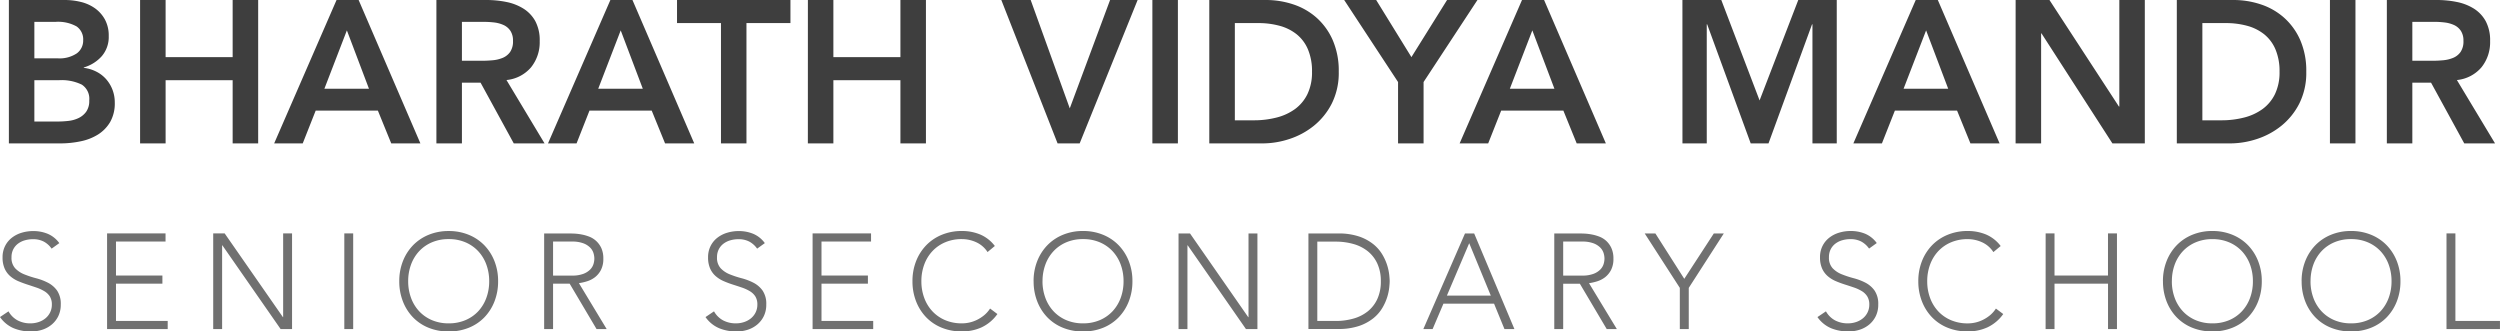 <svg xmlns="http://www.w3.org/2000/svg" width="296.24" height="39.28" viewBox="0 0 296.24 39.28">
  <g id="logo" transform="translate(-116.848 -45.008)">
    <path id="bharath-vidya-mandir" d="M1.9-16.992H8.52a7.983,7.983,0,0,1,1.9.228,4.86,4.86,0,0,1,1.668.744,3.977,3.977,0,0,1,1.188,1.332,3.977,3.977,0,0,1,.456,1.968,3.485,3.485,0,0,1-.816,2.376A4.538,4.538,0,0,1,10.776-9v.048a4.394,4.394,0,0,1,1.476.444,3.911,3.911,0,0,1,1.164.888,4.1,4.1,0,0,1,.756,1.248,4.159,4.159,0,0,1,.276,1.524A4.452,4.452,0,0,1,13.9-2.532a4.381,4.381,0,0,1-1.452,1.488,6.213,6.213,0,0,1-2.064.8A11.676,11.676,0,0,1,8.016,0H1.9ZM4.92-10.08H7.68a3.658,3.658,0,0,0,2.268-.588,1.867,1.867,0,0,0,.756-1.548,1.864,1.864,0,0,0-.78-1.644,4.506,4.506,0,0,0-2.508-.54H4.92Zm0,7.488H7.7A11.434,11.434,0,0,0,8.94-2.664,3.723,3.723,0,0,0,10.152-3a2.391,2.391,0,0,0,.912-.756,2.211,2.211,0,0,0,.36-1.332,2,2,0,0,0-.876-1.872,5.436,5.436,0,0,0-2.724-.528H4.92Zm12.528-14.4h3.024v6.768h7.944v-6.768H31.44V0H28.416V-7.488H20.472V0H17.448Zm23.28,0h2.616L50.664,0H47.208L45.624-3.888H38.256L36.72,0H33.336ZM44.568-6.48l-2.616-6.912L39.288-6.48ZM52.56-16.992h5.9a12.028,12.028,0,0,1,2.364.228,6.053,6.053,0,0,1,2.028.78A4.08,4.08,0,0,1,64.272-14.5,4.792,4.792,0,0,1,64.8-12.12a4.732,4.732,0,0,1-1.02,3.1,4.375,4.375,0,0,1-2.916,1.512L65.376,0H61.728L57.792-7.2H55.584V0H52.56Zm5.376,7.2q.648,0,1.3-.06a3.98,3.98,0,0,0,1.188-.288,2.027,2.027,0,0,0,.876-.7,2.212,2.212,0,0,0,.336-1.308,2.087,2.087,0,0,0-.312-1.2,1.939,1.939,0,0,0-.816-.684,3.756,3.756,0,0,0-1.116-.3A10.169,10.169,0,0,0,58.2-14.4H55.584v4.608Zm15.24-7.2h2.616L83.112,0H79.656L78.072-3.888H70.7L69.168,0H65.784ZM77.016-6.48,74.4-13.392,71.736-6.48Zm9.264-7.776H81.072v-2.736h13.44v2.736H89.3V0H86.28Zm10.3-2.736H99.6v6.768h7.944v-6.768h3.024V0h-3.024V-7.488H99.6V0H96.576Zm22.92,0h3.48l4.632,12.84,4.776-12.84h3.264L128.784,0h-2.616Zm17.9,0h3.024V0H137.4Zm6.744,0h6.7a10.25,10.25,0,0,1,3.24.516,7.872,7.872,0,0,1,2.76,1.572,7.681,7.681,0,0,1,1.92,2.652,9.067,9.067,0,0,1,.72,3.756,8.107,8.107,0,0,1-.828,3.78,8.092,8.092,0,0,1-2.136,2.64,9.109,9.109,0,0,1-2.9,1.56A10.145,10.145,0,0,1,150.48,0h-6.336Zm5.28,14.256A10.71,10.71,0,0,0,152.1-3.06a6.366,6.366,0,0,0,2.2-1.008,4.786,4.786,0,0,0,1.476-1.776,5.937,5.937,0,0,0,.54-2.652,6.594,6.594,0,0,0-.48-2.64,4.591,4.591,0,0,0-1.332-1.788,5.558,5.558,0,0,0-2.016-1.008,9.512,9.512,0,0,0-2.556-.324h-2.76v11.52Zm17.088-4.536-6.384-9.72h3.792l4.176,6.768,4.224-6.768h3.6l-6.384,9.72V0h-3.024Zm14.688-9.72h2.616L191.136,0H187.68L186.1-3.888h-7.368L177.192,0h-3.384ZM185.04-6.48l-2.616-6.912L179.76-6.48Zm15.168-10.512h4.608l4.536,11.9,4.584-11.9h4.56V0h-2.88V-14.112h-.048L210.408,0H208.3l-5.16-14.112h-.048V0h-2.88Zm27.648,0h2.616L237.792,0h-3.456l-1.584-3.888h-7.368L223.848,0h-3.384ZM231.7-6.48l-2.616-6.912L226.416-6.48Zm7.992-10.512H243.7l8.232,12.624h.048V-16.992H255V0h-3.84l-8.4-13.032h-.048V0h-3.024Zm19.1,0h6.7a10.25,10.25,0,0,1,3.24.516,7.872,7.872,0,0,1,2.76,1.572,7.682,7.682,0,0,1,1.92,2.652,9.067,9.067,0,0,1,.72,3.756,8.107,8.107,0,0,1-.828,3.78,8.092,8.092,0,0,1-2.136,2.64,9.109,9.109,0,0,1-2.9,1.56A10.146,10.146,0,0,1,265.128,0h-6.336Zm5.28,14.256a10.71,10.71,0,0,0,2.676-.324,6.366,6.366,0,0,0,2.2-1.008,4.786,4.786,0,0,0,1.476-1.776,5.937,5.937,0,0,0,.54-2.652,6.594,6.594,0,0,0-.48-2.64,4.591,4.591,0,0,0-1.332-1.788,5.558,5.558,0,0,0-2.016-1.008,9.512,9.512,0,0,0-2.556-.324h-2.76v11.52Zm12.864-14.256h3.024V0h-3.024Zm6.744,0h5.9a12.028,12.028,0,0,1,2.364.228,6.054,6.054,0,0,1,2.028.78,4.08,4.08,0,0,1,1.416,1.488,4.792,4.792,0,0,1,.528,2.376,4.732,4.732,0,0,1-1.02,3.1,4.375,4.375,0,0,1-2.916,1.512L296.5,0h-3.648l-3.936-7.2H286.7V0H283.68Zm5.376,7.2q.648,0,1.3-.06a3.98,3.98,0,0,0,1.188-.288,2.027,2.027,0,0,0,.876-.7,2.212,2.212,0,0,0,.336-1.308,2.087,2.087,0,0,0-.312-1.2,1.939,1.939,0,0,0-.816-.684,3.756,3.756,0,0,0-1.116-.3,10.168,10.168,0,0,0-1.188-.072H286.7v4.608Z" transform="translate(116 62)" fill="#3e3e3e"/>
    <path id="senior-secondary-school" d="M1.856-2.1a2.709,2.709,0,0,0,1.08,1.072,3.179,3.179,0,0,0,1.512.352,3.022,3.022,0,0,0,.992-.16,2.528,2.528,0,0,0,.808-.448,2.106,2.106,0,0,0,.544-.7,2.063,2.063,0,0,0,.2-.92,1.767,1.767,0,0,0-.248-.976A1.987,1.987,0,0,0,6.08-4.5a4.875,4.875,0,0,0-.936-.424Q4.624-5.1,4.072-5.28T3-5.68a3.592,3.592,0,0,1-.936-.584,2.6,2.6,0,0,1-.664-.9,3.235,3.235,0,0,1-.248-1.344,2.915,2.915,0,0,1,.3-1.336,2.853,2.853,0,0,1,.8-.976,3.561,3.561,0,0,1,1.16-.592,4.692,4.692,0,0,1,1.376-.2,4.451,4.451,0,0,1,1.72.328,3.268,3.268,0,0,1,1.368,1.1l-.912.656a2.677,2.677,0,0,0-.936-.84,2.713,2.713,0,0,0-1.272-.28,3.453,3.453,0,0,0-.976.136,2.439,2.439,0,0,0-.808.4,1.97,1.97,0,0,0-.552.664,2.02,2.02,0,0,0-.208.944,1.824,1.824,0,0,0,.432,1.3,3.046,3.046,0,0,0,1.08.72,11.468,11.468,0,0,0,1.408.464,6.816,6.816,0,0,1,1.408.536,3.038,3.038,0,0,1,1.08.936A2.789,2.789,0,0,1,8.048-2.9a3.071,3.071,0,0,1-.288,1.36,2.992,2.992,0,0,1-.776,1A3.356,3.356,0,0,1,5.856.08,4.269,4.269,0,0,1,4.528.288,5.33,5.33,0,0,1,2.464-.1,3.777,3.777,0,0,1,.848-1.424Zm11.68-9.232h6.928v.96H14.592v4.032h5.5v.96h-5.5V-.96H20.72V0H13.536Zm12.576,0h1.36l6.9,9.92H34.4v-9.92h1.056V0H34.1L27.2-9.92h-.032V0H26.112Zm15.536,0H42.7V0H41.648ZM48.16-5.664a6.4,6.4,0,0,1,.432-2.384,5.675,5.675,0,0,1,1.2-1.88,5.446,5.446,0,0,1,1.848-1.24,6.142,6.142,0,0,1,2.376-.448,6.142,6.142,0,0,1,2.376.448,5.446,5.446,0,0,1,1.848,1.24,5.675,5.675,0,0,1,1.2,1.88,6.4,6.4,0,0,1,.432,2.384,6.467,6.467,0,0,1-.432,2.392,5.657,5.657,0,0,1-1.2,1.888A5.351,5.351,0,0,1,56.392-.152a6.24,6.24,0,0,1-2.376.44,6.24,6.24,0,0,1-2.376-.44,5.351,5.351,0,0,1-1.848-1.232,5.657,5.657,0,0,1-1.2-1.888A6.467,6.467,0,0,1,48.16-5.664Zm1.056,0A5.649,5.649,0,0,0,49.552-3.7a4.673,4.673,0,0,0,.96,1.584,4.439,4.439,0,0,0,1.512,1.056,4.97,4.97,0,0,0,1.992.384,4.97,4.97,0,0,0,1.992-.384A4.439,4.439,0,0,0,57.52-2.112,4.673,4.673,0,0,0,58.48-3.7a5.649,5.649,0,0,0,.336-1.968,5.649,5.649,0,0,0-.336-1.968,4.673,4.673,0,0,0-.96-1.584,4.439,4.439,0,0,0-1.512-1.056,4.97,4.97,0,0,0-1.992-.384,4.97,4.97,0,0,0-1.992.384,4.439,4.439,0,0,0-1.512,1.056,4.673,4.673,0,0,0-.96,1.584A5.649,5.649,0,0,0,49.216-5.664Zm17.168-.672h2.24a3.692,3.692,0,0,0,1.352-.208,2.242,2.242,0,0,0,.808-.512,1.62,1.62,0,0,0,.392-.656,2.278,2.278,0,0,0,.1-.64,2.278,2.278,0,0,0-.1-.64,1.62,1.62,0,0,0-.392-.656,2.242,2.242,0,0,0-.808-.512,3.692,3.692,0,0,0-1.352-.208h-2.24Zm-1.056-4.992H68.3q.224,0,.608.016a6.232,6.232,0,0,1,.832.1,5.1,5.1,0,0,1,.912.256,2.581,2.581,0,0,1,.832.512A2.658,2.658,0,0,1,72.1-9.6a2.926,2.926,0,0,1,.24,1.248,2.854,2.854,0,0,1-.28,1.344,2.606,2.606,0,0,1-.7.856,2.961,2.961,0,0,1-.936.488,6.056,6.056,0,0,1-.976.224L72.736,0h-1.2L68.352-5.376H66.384V0H65.328ZM85.456-2.1a2.709,2.709,0,0,0,1.08,1.072,3.179,3.179,0,0,0,1.512.352,3.022,3.022,0,0,0,.992-.16,2.528,2.528,0,0,0,.808-.448,2.106,2.106,0,0,0,.544-.7,2.063,2.063,0,0,0,.2-.92,1.767,1.767,0,0,0-.248-.976A1.987,1.987,0,0,0,89.68-4.5a4.875,4.875,0,0,0-.936-.424q-.52-.176-1.072-.352T86.6-5.68a3.592,3.592,0,0,1-.936-.584,2.6,2.6,0,0,1-.664-.9,3.235,3.235,0,0,1-.248-1.344,2.915,2.915,0,0,1,.3-1.336,2.853,2.853,0,0,1,.8-.976,3.561,3.561,0,0,1,1.16-.592,4.692,4.692,0,0,1,1.376-.2,4.451,4.451,0,0,1,1.72.328,3.268,3.268,0,0,1,1.368,1.1l-.912.656a2.677,2.677,0,0,0-.936-.84,2.713,2.713,0,0,0-1.272-.28,3.453,3.453,0,0,0-.976.136,2.439,2.439,0,0,0-.808.4,1.97,1.97,0,0,0-.552.664,2.02,2.02,0,0,0-.208.944,1.824,1.824,0,0,0,.432,1.3,3.046,3.046,0,0,0,1.08.72,11.468,11.468,0,0,0,1.408.464,6.816,6.816,0,0,1,1.408.536,3.038,3.038,0,0,1,1.08.936A2.789,2.789,0,0,1,91.648-2.9a3.072,3.072,0,0,1-.288,1.36,2.992,2.992,0,0,1-.776,1A3.356,3.356,0,0,1,89.456.08a4.269,4.269,0,0,1-1.328.208A5.33,5.33,0,0,1,86.064-.1a3.777,3.777,0,0,1-1.616-1.32Zm11.68-9.232h6.928v.96H98.192v4.032h5.5v.96h-5.5V-.96h6.128V0H97.136Zm21.9,9.552a4.8,4.8,0,0,1-1.888,1.584,5.611,5.611,0,0,1-2.32.48,6.24,6.24,0,0,1-2.376-.44,5.351,5.351,0,0,1-1.848-1.232,5.657,5.657,0,0,1-1.2-1.888,6.466,6.466,0,0,1-.432-2.392,6.4,6.4,0,0,1,.432-2.384,5.675,5.675,0,0,1,1.2-1.88,5.446,5.446,0,0,1,1.848-1.24,6.142,6.142,0,0,1,2.376-.448,5.641,5.641,0,0,1,2.152.408,4.273,4.273,0,0,1,1.752,1.368l-.864.72a3.131,3.131,0,0,0-1.352-1.168,4.1,4.1,0,0,0-1.688-.368,4.97,4.97,0,0,0-1.992.384,4.439,4.439,0,0,0-1.512,1.056,4.673,4.673,0,0,0-.96,1.584,5.649,5.649,0,0,0-.336,1.968,5.649,5.649,0,0,0,.336,1.968,4.673,4.673,0,0,0,.96,1.584,4.439,4.439,0,0,0,1.512,1.056,4.97,4.97,0,0,0,1.992.384,4.094,4.094,0,0,0,.9-.1,4.062,4.062,0,0,0,.9-.32,4.34,4.34,0,0,0,.84-.544,3.483,3.483,0,0,0,.7-.792Zm4.288-3.888a6.4,6.4,0,0,1,.432-2.384,5.675,5.675,0,0,1,1.2-1.88,5.446,5.446,0,0,1,1.848-1.24,6.142,6.142,0,0,1,2.376-.448,6.142,6.142,0,0,1,2.376.448,5.446,5.446,0,0,1,1.848,1.24,5.675,5.675,0,0,1,1.2,1.88,6.4,6.4,0,0,1,.432,2.384,6.466,6.466,0,0,1-.432,2.392,5.657,5.657,0,0,1-1.2,1.888A5.351,5.351,0,0,1,131.56-.152a6.24,6.24,0,0,1-2.376.44,6.24,6.24,0,0,1-2.376-.44,5.351,5.351,0,0,1-1.848-1.232,5.657,5.657,0,0,1-1.2-1.888A6.466,6.466,0,0,1,123.328-5.664Zm1.056,0A5.649,5.649,0,0,0,124.72-3.7a4.673,4.673,0,0,0,.96,1.584,4.439,4.439,0,0,0,1.512,1.056,4.97,4.97,0,0,0,1.992.384,4.97,4.97,0,0,0,1.992-.384,4.439,4.439,0,0,0,1.512-1.056,4.673,4.673,0,0,0,.96-1.584,5.649,5.649,0,0,0,.336-1.968,5.649,5.649,0,0,0-.336-1.968,4.673,4.673,0,0,0-.96-1.584,4.439,4.439,0,0,0-1.512-1.056,4.97,4.97,0,0,0-1.992-.384,4.97,4.97,0,0,0-1.992.384,4.439,4.439,0,0,0-1.512,1.056,4.673,4.673,0,0,0-.96,1.584A5.649,5.649,0,0,0,124.384-5.664ZM140.5-11.328h1.36l6.9,9.92h.032v-9.92h1.056V0h-1.36l-6.9-9.92h-.032V0H140.5Zm15.392,0h3.5a7.574,7.574,0,0,1,2.5.36,5.551,5.551,0,0,1,1.7.92,4.566,4.566,0,0,1,1.072,1.24,6.068,6.068,0,0,1,.576,1.3,6.071,6.071,0,0,1,.232,1.128q.048.5.048.712t-.048.712a6.071,6.071,0,0,1-.232,1.128,6.068,6.068,0,0,1-.576,1.3,4.566,4.566,0,0,1-1.072,1.24,5.551,5.551,0,0,1-1.7.92,7.574,7.574,0,0,1-2.5.36h-3.5ZM156.944-.96h2.176a7.571,7.571,0,0,0,2.1-.28,4.8,4.8,0,0,0,1.7-.856,4.032,4.032,0,0,0,1.136-1.464,4.92,4.92,0,0,0,.416-2.1,4.92,4.92,0,0,0-.416-2.1,4.032,4.032,0,0,0-1.136-1.464,4.8,4.8,0,0,0-1.7-.856,7.571,7.571,0,0,0-2.1-.28h-2.176Zm17.5-10.368h1.088L180.3,0H179.12l-1.232-3.008h-6L170.608,0h-1.1Zm.5,1.152L172.3-3.968h5.2Zm11.136,3.84h2.24a3.692,3.692,0,0,0,1.352-.208,2.242,2.242,0,0,0,.808-.512,1.62,1.62,0,0,0,.392-.656,2.278,2.278,0,0,0,.1-.64,2.278,2.278,0,0,0-.1-.64,1.62,1.62,0,0,0-.392-.656,2.242,2.242,0,0,0-.808-.512,3.692,3.692,0,0,0-1.352-.208h-2.24Zm-1.056-4.992H188q.224,0,.608.016a6.232,6.232,0,0,1,.832.1,5.1,5.1,0,0,1,.912.256,2.581,2.581,0,0,1,.832.512,2.658,2.658,0,0,1,.608.848,2.926,2.926,0,0,1,.24,1.248,2.854,2.854,0,0,1-.28,1.344,2.605,2.605,0,0,1-.7.856,2.961,2.961,0,0,1-.936.488,6.056,6.056,0,0,1-.976.224l3.3,5.44h-1.2l-3.184-5.376H186.08V0h-1.056ZM199.9-4.88l-4.16-6.448h1.264l3.424,5.376,3.5-5.376h1.184L200.96-4.88V0H199.9ZM217.216-2.1a2.709,2.709,0,0,0,1.08,1.072,3.179,3.179,0,0,0,1.512.352,3.022,3.022,0,0,0,.992-.16,2.528,2.528,0,0,0,.808-.448,2.106,2.106,0,0,0,.544-.7,2.063,2.063,0,0,0,.2-.92,1.767,1.767,0,0,0-.248-.976,1.987,1.987,0,0,0-.664-.632,4.875,4.875,0,0,0-.936-.424q-.52-.176-1.072-.352t-1.072-.4a3.592,3.592,0,0,1-.936-.584,2.6,2.6,0,0,1-.664-.9,3.235,3.235,0,0,1-.248-1.344,2.915,2.915,0,0,1,.3-1.336,2.853,2.853,0,0,1,.8-.976,3.561,3.561,0,0,1,1.16-.592,4.692,4.692,0,0,1,1.376-.2,4.451,4.451,0,0,1,1.72.328,3.268,3.268,0,0,1,1.368,1.1l-.912.656a2.678,2.678,0,0,0-.936-.84,2.713,2.713,0,0,0-1.272-.28,3.453,3.453,0,0,0-.976.136,2.439,2.439,0,0,0-.808.4,1.97,1.97,0,0,0-.552.664,2.02,2.02,0,0,0-.208.944,1.824,1.824,0,0,0,.432,1.3,3.046,3.046,0,0,0,1.08.72,11.468,11.468,0,0,0,1.408.464,6.816,6.816,0,0,1,1.408.536,3.038,3.038,0,0,1,1.08.936,2.789,2.789,0,0,1,.432,1.656,3.071,3.071,0,0,1-.288,1.36,2.992,2.992,0,0,1-.776,1,3.355,3.355,0,0,1-1.128.616,4.269,4.269,0,0,1-1.328.208A5.33,5.33,0,0,1,217.824-.1a3.777,3.777,0,0,1-1.616-1.32Zm21.008.32a4.8,4.8,0,0,1-1.888,1.584,5.611,5.611,0,0,1-2.32.48,6.24,6.24,0,0,1-2.376-.44,5.351,5.351,0,0,1-1.848-1.232,5.656,5.656,0,0,1-1.2-1.888,6.466,6.466,0,0,1-.432-2.392,6.4,6.4,0,0,1,.432-2.384,5.675,5.675,0,0,1,1.2-1.88,5.446,5.446,0,0,1,1.848-1.24,6.142,6.142,0,0,1,2.376-.448,5.641,5.641,0,0,1,2.152.408A4.273,4.273,0,0,1,237.92-9.84l-.864.72a3.131,3.131,0,0,0-1.352-1.168,4.1,4.1,0,0,0-1.688-.368,4.97,4.97,0,0,0-1.992.384,4.439,4.439,0,0,0-1.512,1.056,4.673,4.673,0,0,0-.96,1.584,5.649,5.649,0,0,0-.336,1.968,5.649,5.649,0,0,0,.336,1.968,4.673,4.673,0,0,0,.96,1.584,4.439,4.439,0,0,0,1.512,1.056,4.97,4.97,0,0,0,1.992.384,4.094,4.094,0,0,0,.9-.1,4.062,4.062,0,0,0,.9-.32,4.34,4.34,0,0,0,.84-.544,3.482,3.482,0,0,0,.7-.792Zm5.024-9.552H244.3v4.992h6.336v-4.992H251.7V0H250.64V-5.376H244.3V0h-1.056Zm13.9,5.664a6.4,6.4,0,0,1,.432-2.384,5.675,5.675,0,0,1,1.2-1.88,5.445,5.445,0,0,1,1.848-1.24,6.142,6.142,0,0,1,2.376-.448,6.142,6.142,0,0,1,2.376.448,5.445,5.445,0,0,1,1.848,1.24,5.675,5.675,0,0,1,1.2,1.88,6.4,6.4,0,0,1,.432,2.384,6.467,6.467,0,0,1-.432,2.392,5.657,5.657,0,0,1-1.2,1.888,5.35,5.35,0,0,1-1.848,1.232,6.24,6.24,0,0,1-2.376.44,6.24,6.24,0,0,1-2.376-.44,5.35,5.35,0,0,1-1.848-1.232,5.657,5.657,0,0,1-1.2-1.888A6.467,6.467,0,0,1,257.152-5.664Zm1.056,0a5.649,5.649,0,0,0,.336,1.968,4.673,4.673,0,0,0,.96,1.584,4.439,4.439,0,0,0,1.512,1.056,4.97,4.97,0,0,0,1.992.384A4.97,4.97,0,0,0,265-1.056a4.439,4.439,0,0,0,1.512-1.056,4.673,4.673,0,0,0,.96-1.584,5.649,5.649,0,0,0,.336-1.968,5.649,5.649,0,0,0-.336-1.968,4.673,4.673,0,0,0-.96-1.584A4.439,4.439,0,0,0,265-10.272a4.97,4.97,0,0,0-1.992-.384,4.97,4.97,0,0,0-1.992.384A4.439,4.439,0,0,0,259.5-9.216a4.673,4.673,0,0,0-.96,1.584A5.649,5.649,0,0,0,258.208-5.664Zm15.376,0a6.4,6.4,0,0,1,.432-2.384,5.675,5.675,0,0,1,1.2-1.88,5.445,5.445,0,0,1,1.848-1.24,6.142,6.142,0,0,1,2.376-.448,6.142,6.142,0,0,1,2.376.448,5.445,5.445,0,0,1,1.848,1.24,5.675,5.675,0,0,1,1.2,1.88,6.4,6.4,0,0,1,.432,2.384,6.467,6.467,0,0,1-.432,2.392,5.657,5.657,0,0,1-1.2,1.888,5.35,5.35,0,0,1-1.848,1.232,6.24,6.24,0,0,1-2.376.44,6.24,6.24,0,0,1-2.376-.44,5.35,5.35,0,0,1-1.848-1.232,5.657,5.657,0,0,1-1.2-1.888A6.467,6.467,0,0,1,273.584-5.664Zm1.056,0a5.649,5.649,0,0,0,.336,1.968,4.673,4.673,0,0,0,.96,1.584,4.439,4.439,0,0,0,1.512,1.056,4.97,4.97,0,0,0,1.992.384,4.97,4.97,0,0,0,1.992-.384,4.439,4.439,0,0,0,1.512-1.056A4.673,4.673,0,0,0,283.9-3.7a5.649,5.649,0,0,0,.336-1.968,5.649,5.649,0,0,0-.336-1.968,4.673,4.673,0,0,0-.96-1.584,4.439,4.439,0,0,0-1.512-1.056,4.97,4.97,0,0,0-1.992-.384,4.97,4.97,0,0,0-1.992.384,4.439,4.439,0,0,0-1.512,1.056,4.673,4.673,0,0,0-.96,1.584A5.649,5.649,0,0,0,274.64-5.664Zm16.112-5.664h1.056V-.96h5.28V0h-6.336Z" transform="translate(116 84)" fill="#707070"/>
  </g>
</svg>
